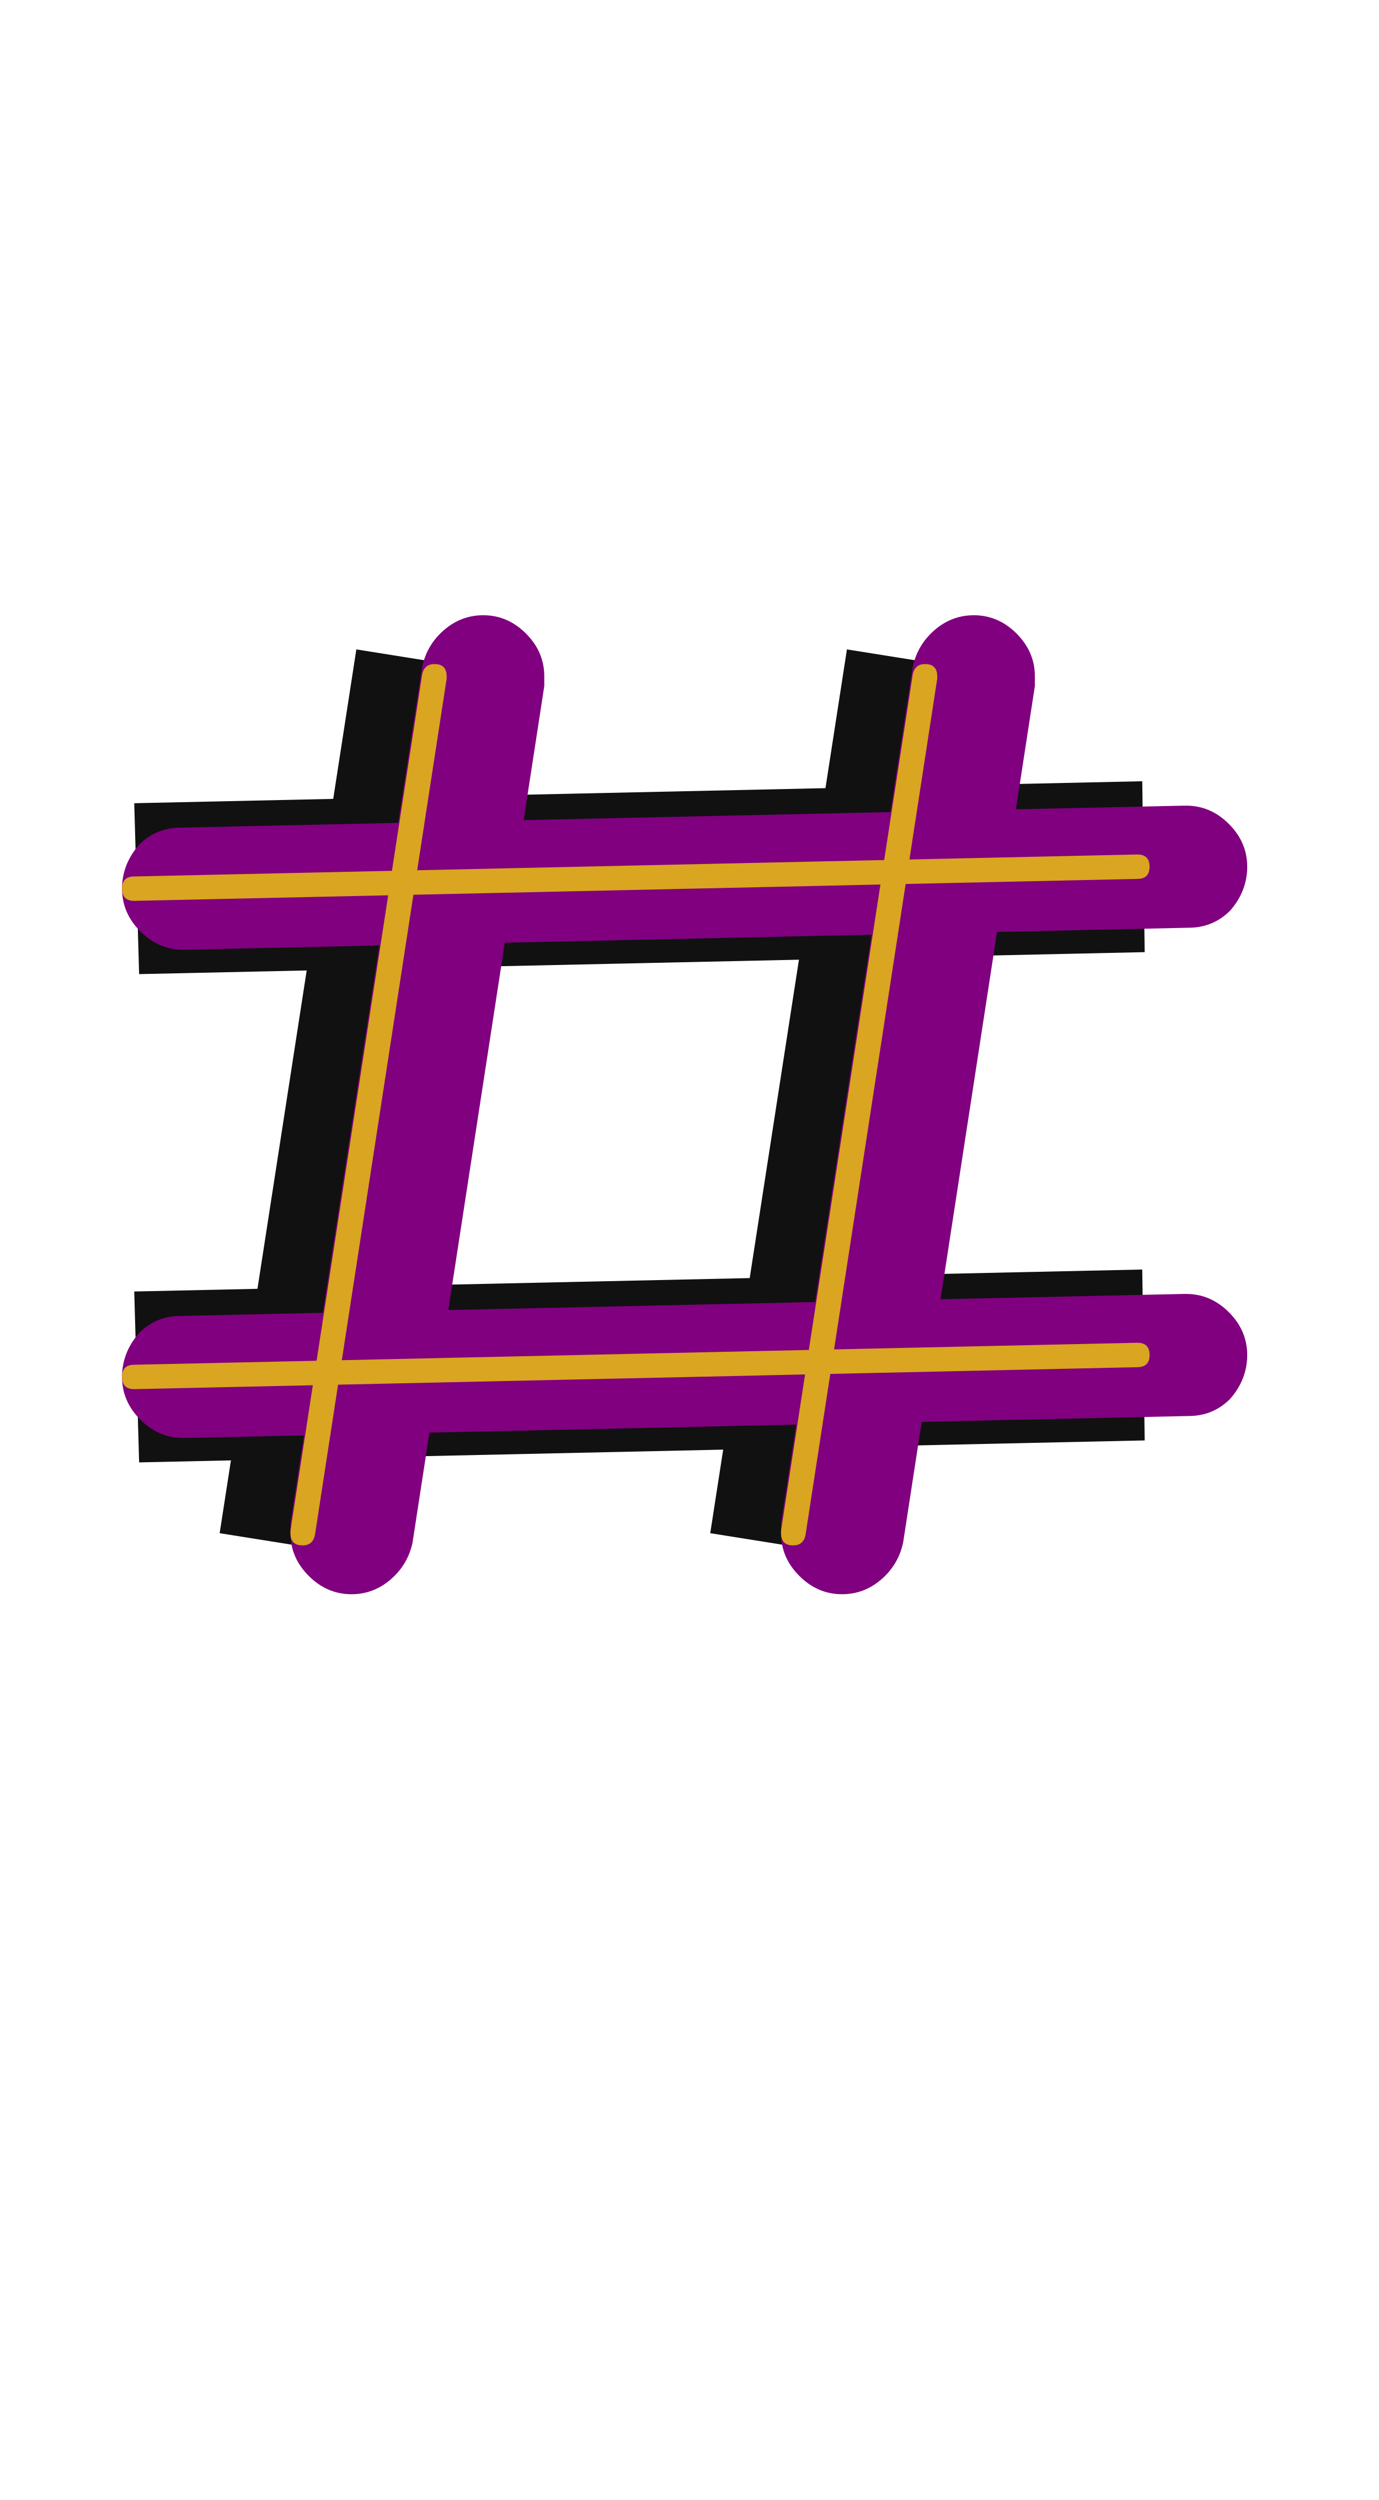 <svg xmlns="http://www.w3.org/2000/svg" id="glyph6" viewBox="0 0 565 1024">
  <defs/>
  <path fill="#111111" d="M57,599 L55,529 L468,520 L469,590 Z M57,399 L55,329 L468,320 L469,390 Z M347,266 L416,277 L360,639 L291,628 Z M146,266 L215,277 L159,639 L90,628 Z"/>
  <path fill="#800080" d="M75,589 Q65,589 57.5,581.5 Q50,574 50,564 Q50,554 57,546 Q64,539 74,539 L485,530 Q486,530 486,530 Q496,530 503.5,537.5 Q511,545 511,555 Q511,565 504,573 Q497,580 487,580 L76,589 Q75,589 75,589 Z M75,389 Q65,389 57.5,381.5 Q50,374 50,364 Q50,354 57,346 Q64,339 74,339 L485,330 Q486,330 486,330 Q496,330 503.5,337.5 Q511,345 511,355 Q511,365 504,373 Q497,380 487,380 L76,389 Q75,389 75,389 Z M399,252 Q409,252 416.5,259.5 Q424,267 424,277 Q424,279 424,281 L370,632 Q368,641 361,647 Q354,653 345,653 Q335,653 327.5,645.5 Q320,638 320,628 Q320,626 320,624 L374,273 Q376,264 383,258 Q390,252 399,252 Z M198,252 Q208,252 215.5,259.5 Q223,267 223,277 Q223,279 223,281 L169,632 Q167,641 160,647 Q153,653 144,653 Q134,653 126.5,645.5 Q119,638 119,628 Q119,626 119,624 L173,273 Q175,264 182,258 Q189,252 198,252 Z"/>
  <path fill="#daa520" d="M55,569 Q50,569 50,564 Q50,559 55,559 L466,550 Q471,550 471,555 Q471,560 466,560 Z M55,369 Q50,369 50,364 Q50,359 55,359 L466,350 Q471,350 471,355 Q471,360 466,360 Z M379,272 Q384,272 384,277 Q384,277 384,278 L330,629 Q329,633 325,633 Q320,633 320,628 Q320,628 320,627 L374,276 Q375,272 379,272 Z M178,272 Q183,272 183,277 Q183,277 183,278 L129,629 Q128,633 124,633 Q119,633 119,628 Q119,628 119,627 L173,276 Q174,272 178,272 Z"/>
</svg>
